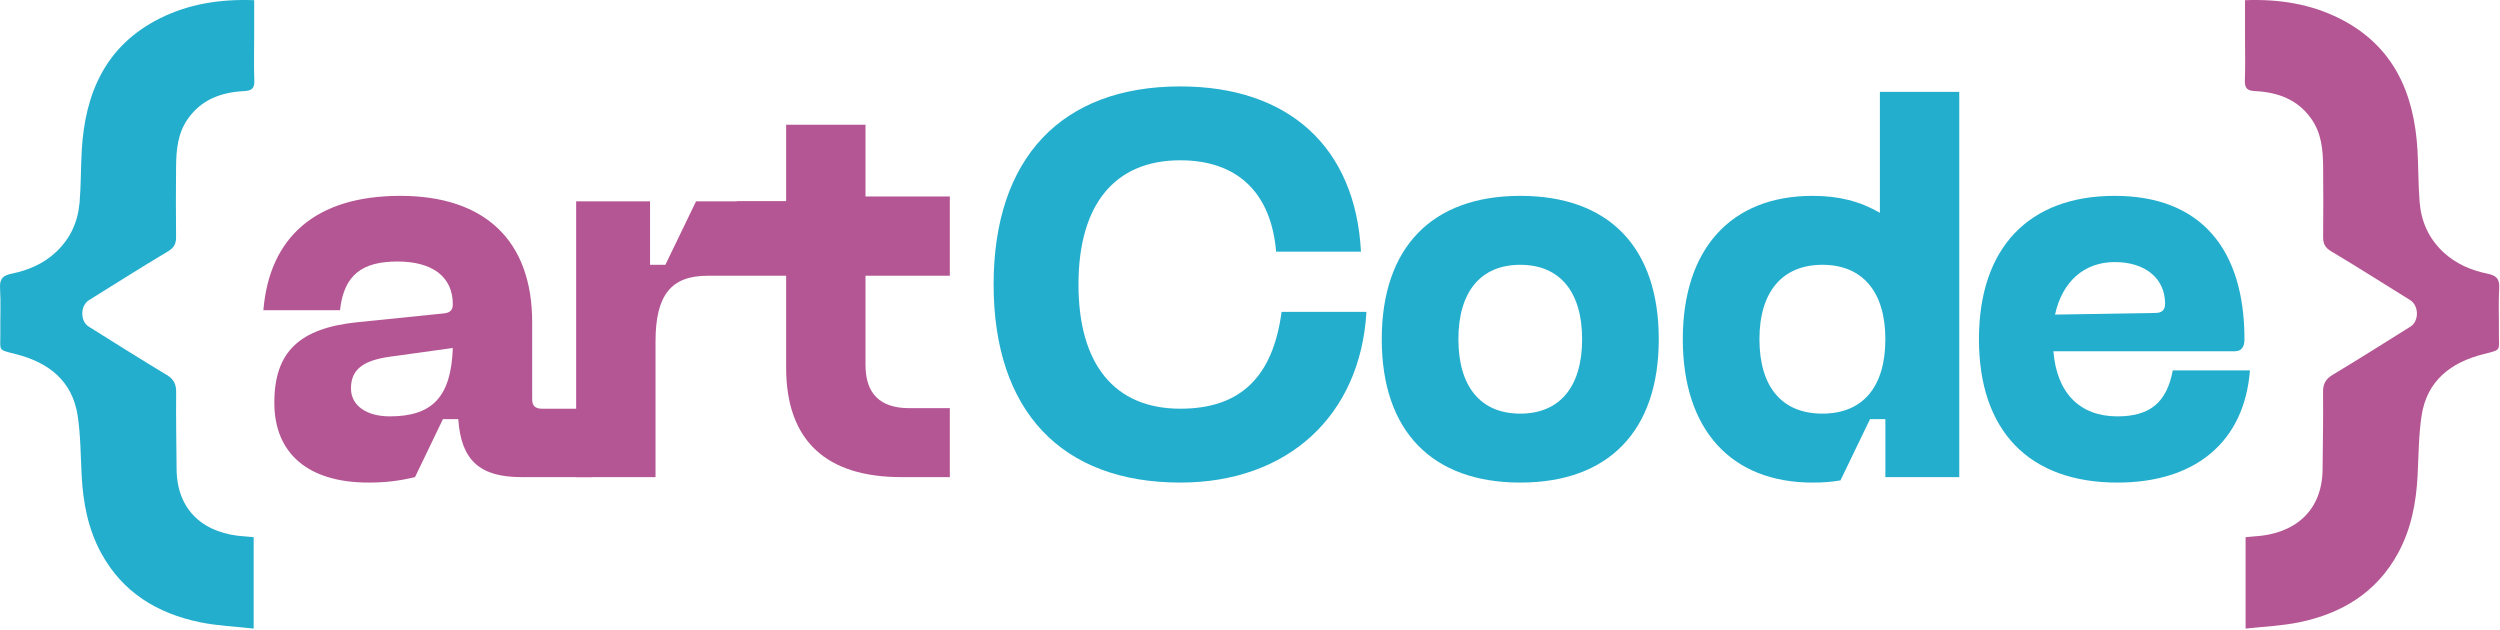 <svg width="1215" height="306" viewBox="0 0 1215 306" fill="none" xmlns="http://www.w3.org/2000/svg">
<path d="M1091.36 261.08V305.498C1100.2 304.506 1108.97 304.176 1117.44 302.423C1138.17 298.141 1155.05 287.952 1165.47 268.797C1171.88 257.014 1174.27 244.253 1174.96 231.033C1175.46 221.39 1175.45 211.662 1176.87 202.163C1179.43 185.005 1191.14 176.082 1207.07 172.087C1215.95 169.859 1214.37 170.492 1214.47 162.717C1214.57 155.101 1214.17 147.471 1214.61 139.884C1214.87 135.386 1213.03 133.877 1209.05 133.043C1201.01 131.376 1193.64 128.316 1187.47 122.553C1180.38 115.929 1176.74 107.738 1175.95 98.34C1175.25 89.905 1175.39 81.412 1174.9 72.962C1173.29 45.214 1163.27 22.193 1137.1 9.03C1122.97 1.917 1107.69 -0.526 1091.08 0.092C1091.08 6.041 1091.08 11.674 1091.08 17.322C1091.08 24.593 1091.27 31.864 1091.01 39.121C1090.87 43.001 1092.26 44.093 1096.04 44.28C1106.98 44.84 1116.65 48.289 1123.3 57.745C1128.25 64.757 1128.95 72.804 1129.04 80.952C1129.15 92.376 1129.15 103.8 1129.04 115.225C1129.01 118.501 1130.03 120.398 1133.04 122.194C1145.93 129.868 1158.6 137.958 1171.35 145.861C1175.59 148.491 1175.78 156.035 1171.48 158.737C1158.89 166.655 1146.28 174.558 1133.54 182.246C1130.15 184.301 1128.95 186.744 1129 190.653C1129.13 203.112 1128.9 215.57 1128.78 228.015C1128.61 248.621 1114.96 259.614 1095.48 260.692C1094.29 260.764 1093.09 260.908 1091.33 261.066L1091.36 261.08Z" fill="#B55694"/>
<path d="M263.429 198.632H287.907V231.873H253.318C233.097 231.873 224.051 223.629 222.72 203.684H215.27L201.701 231.873C193.985 233.734 187.333 234.532 179.085 234.532C149.818 234.532 133.321 220.438 133.321 195.707C133.321 170.975 145.561 159.54 173.498 156.615L215.27 152.36C218.729 152.094 220.06 150.765 220.06 147.84C220.06 134.543 210.215 127.097 193.187 127.097C176.158 127.097 167.112 133.479 165.25 150.765H128C130.927 115.396 153.276 95.186 194.517 95.186C235.758 95.186 258.64 116.992 258.64 156.615V194.111C258.64 197.302 260.236 198.632 263.429 198.632ZM189.462 202.355C210.215 202.355 219.261 192.781 220.06 169.114L189.462 173.369C176.158 175.23 170.571 179.751 170.571 188.792C170.571 197.036 178.021 202.355 189.462 202.355Z" fill="#B55694"/>
<path d="M404.74 134.011H343.863C326.037 134.011 318.587 143.584 318.587 165.922V231.872H280.007V97.845H315.926V128.692H323.376L338.276 97.845L359.561 97.845C363.818 97.845 404.74 97.845 404.74 97.845L404.74 134.011Z" fill="#B55694"/>
<path d="M441.925 198.366H461.614V231.873H437.934C402.015 231.873 382.059 214.587 382.059 178.687V131.352H358.113V97.845H382.059V60.615H420.639V95.491H461.614V134.011H420.639V177.357C420.639 191.452 427.823 198.366 441.925 198.366Z" fill="#B55694"/>
<path d="M573.629 42C626.31 42 658.771 71.518 661.431 122.31H620.191C617.796 93.59 601.3 77.9 573.629 77.9C541.7 77.9 524.14 99.44 524.14 138.266C524.14 177.091 541.7 198.632 573.629 198.632C602.63 198.632 618.594 183.474 622.851 151.562H664.092C661.165 202.089 625.778 234.532 573.629 234.532C515.892 234.532 482.899 199.695 482.899 138.266C482.899 76.837 515.892 42 573.629 42Z" fill="#23AECD"/>
<path d="M738.846 95.186C781.949 95.186 806.162 120.183 806.162 164.859C806.162 209.535 781.683 234.532 738.846 234.532C696.009 234.532 671.531 209.535 671.531 164.859C671.531 120.183 696.009 95.186 738.846 95.186ZM738.846 201.025C758.003 201.025 768.912 187.995 768.912 164.859C768.912 141.723 758.003 128.693 738.846 128.693C719.689 128.693 708.781 141.723 708.781 164.859C708.781 187.995 719.689 201.025 738.846 201.025Z" fill="#23AECD"/>
<path d="M880.899 234.532C841.255 234.532 817.841 208.737 817.841 164.859C817.841 120.981 841.255 95.186 880.899 95.186C893.67 95.186 904.047 97.845 913.625 103.429V44.659H952.205V231.872H916.286V203.684H908.836L894.468 233.468C889.679 234.266 886.22 234.532 880.899 234.532ZM916.286 164.859C916.286 141.723 905.111 128.692 885.688 128.692C866.265 128.692 855.09 141.723 855.09 164.859C855.09 187.994 865.999 201.025 885.688 201.025C905.377 201.025 916.286 187.994 916.286 164.859Z" fill="#23AECD"/>
<path d="M997.953 170.709C999.55 190.92 1010.72 202.355 1029.08 202.355C1044.78 202.355 1053.03 195.707 1055.96 180.017H1093.47C1090.81 214.587 1067.13 234.532 1029.08 234.532C985.98 234.532 961.768 209.269 961.768 164.859C961.768 120.449 985.98 95.186 1027.75 95.186C1069.53 95.186 1090.81 120.981 1090.81 164.859C1090.81 168.848 1089.21 170.709 1086.02 170.709H997.953ZM998.751 152.892L1047.44 152.094C1050.63 152.094 1052.23 150.765 1052.23 147.574C1052.23 135.341 1042.65 127.363 1027.75 127.363C1012.85 127.363 1002.21 136.936 998.751 152.892Z" fill="#23AECD"/>
<path d="M123.283 261.066V305.484C114.441 304.492 105.671 304.162 97.202 302.408C76.47 298.126 59.59 287.938 49.167 268.783C42.754 256.999 40.367 244.239 39.677 231.018C39.174 221.376 39.188 211.647 37.765 202.149C35.206 184.991 23.503 176.067 7.572 172.072C-1.313 169.845 0.268 170.477 0.168 162.703C0.067 155.087 0.47 147.457 0.024 139.869C-0.235 135.371 1.605 133.862 5.588 133.029C13.625 131.362 21.001 128.301 27.169 122.539C34.257 115.914 37.895 107.723 38.685 98.325C39.39 89.89 39.246 81.397 39.735 72.948C41.345 45.2 51.366 22.179 77.534 9.016C91.652 1.917 106.936 -0.526 123.528 0.092C123.528 6.041 123.528 11.674 123.528 17.322C123.528 24.593 123.341 31.864 123.599 39.121C123.743 43.001 122.349 44.093 118.567 44.28C107.626 44.84 97.964 48.289 91.307 57.745C86.361 64.757 85.657 72.804 85.571 80.952C85.456 92.376 85.456 103.8 85.571 115.225C85.599 118.501 84.579 120.398 81.574 122.194C68.677 129.868 56.01 137.958 43.257 145.861C39.016 148.491 38.829 156.035 43.128 158.737C55.723 166.655 68.332 174.558 81.07 182.246C84.464 184.301 85.657 186.744 85.614 190.653C85.484 203.112 85.714 215.57 85.829 228.015C86.002 248.621 99.646 259.615 119.128 260.692C120.321 260.764 121.515 260.908 123.283 261.066Z" fill="#23AECD"/>
</svg>
